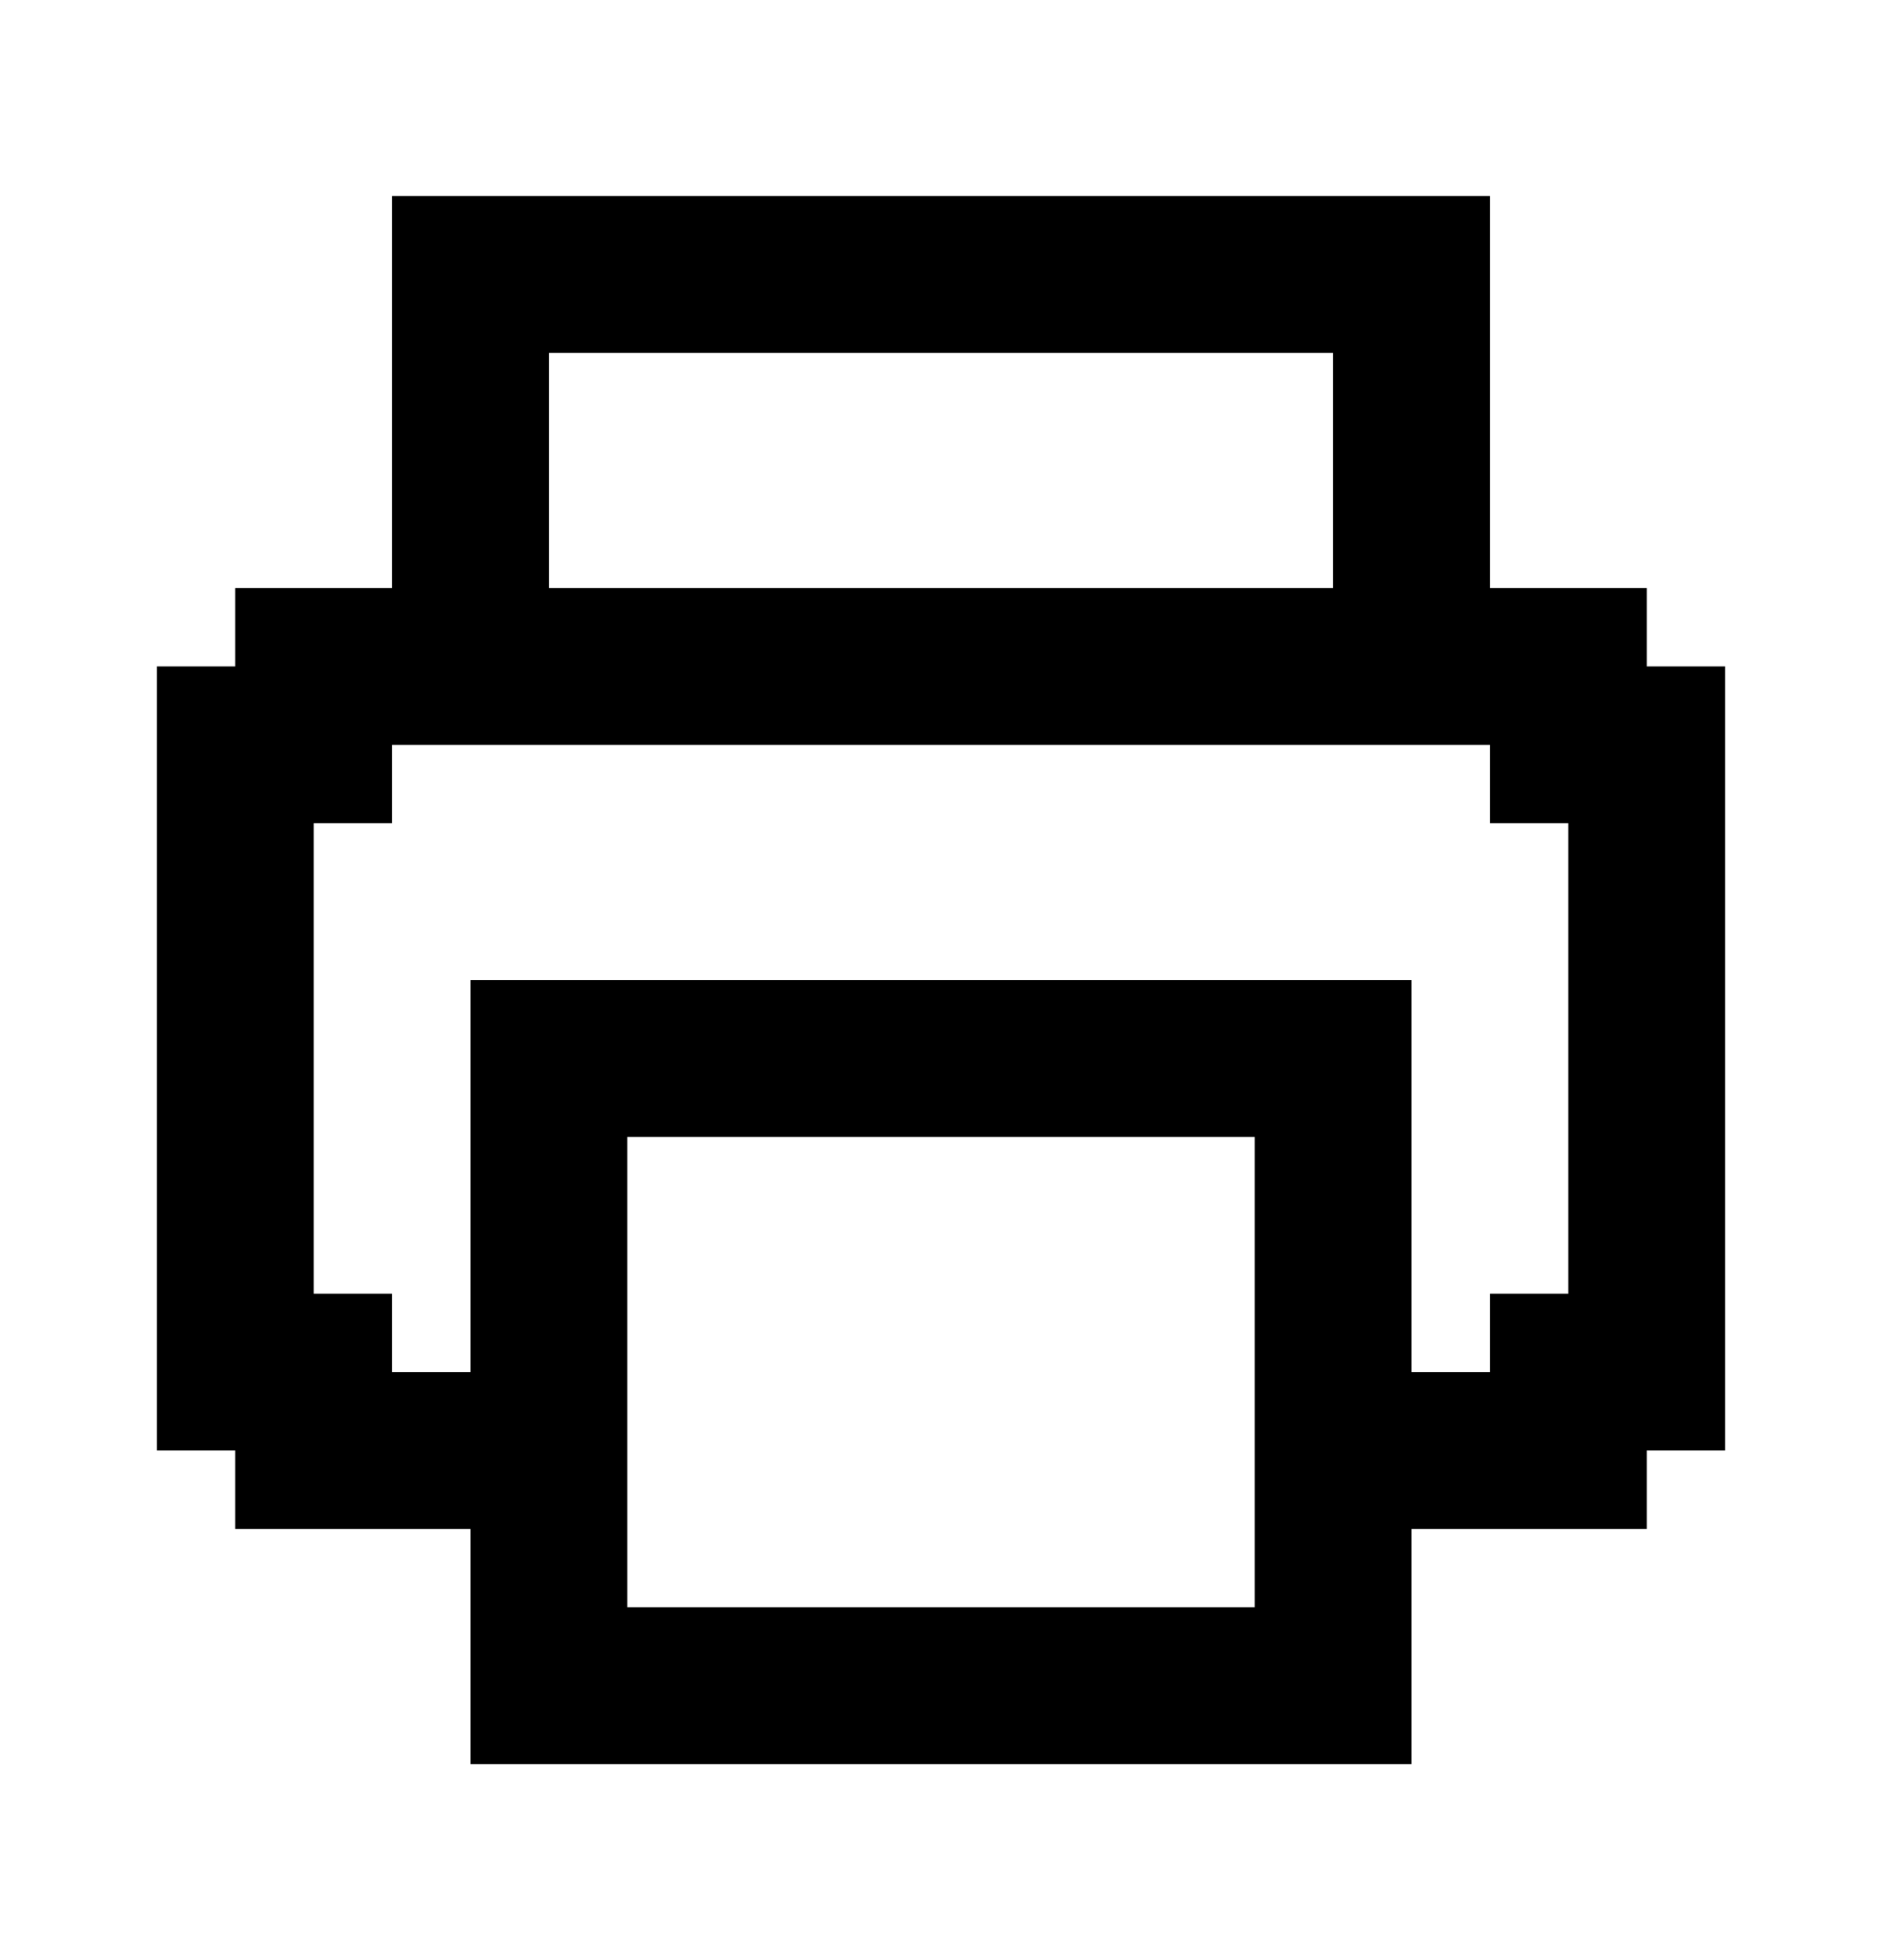 <svg width="24" height="25" viewBox="0 0 24 25" fill="none" xmlns="http://www.w3.org/2000/svg">
<path d="M21 8.5V7.5H19V2.5H5V7.5H3V8.5H2V18.5H3V19.5H6V22.5H18V19.5H21V18.5H22V8.5H21ZM20 16.5H19V17.5H18V12.5H6V17.5H5V16.5H4V10.5H5V9.5H19V10.5H20V16.5ZM16 20.5H8V14.5H16V20.5ZM7 4.5H17V7.5H7V4.5Z" fill="currentColor"/>
</svg>
